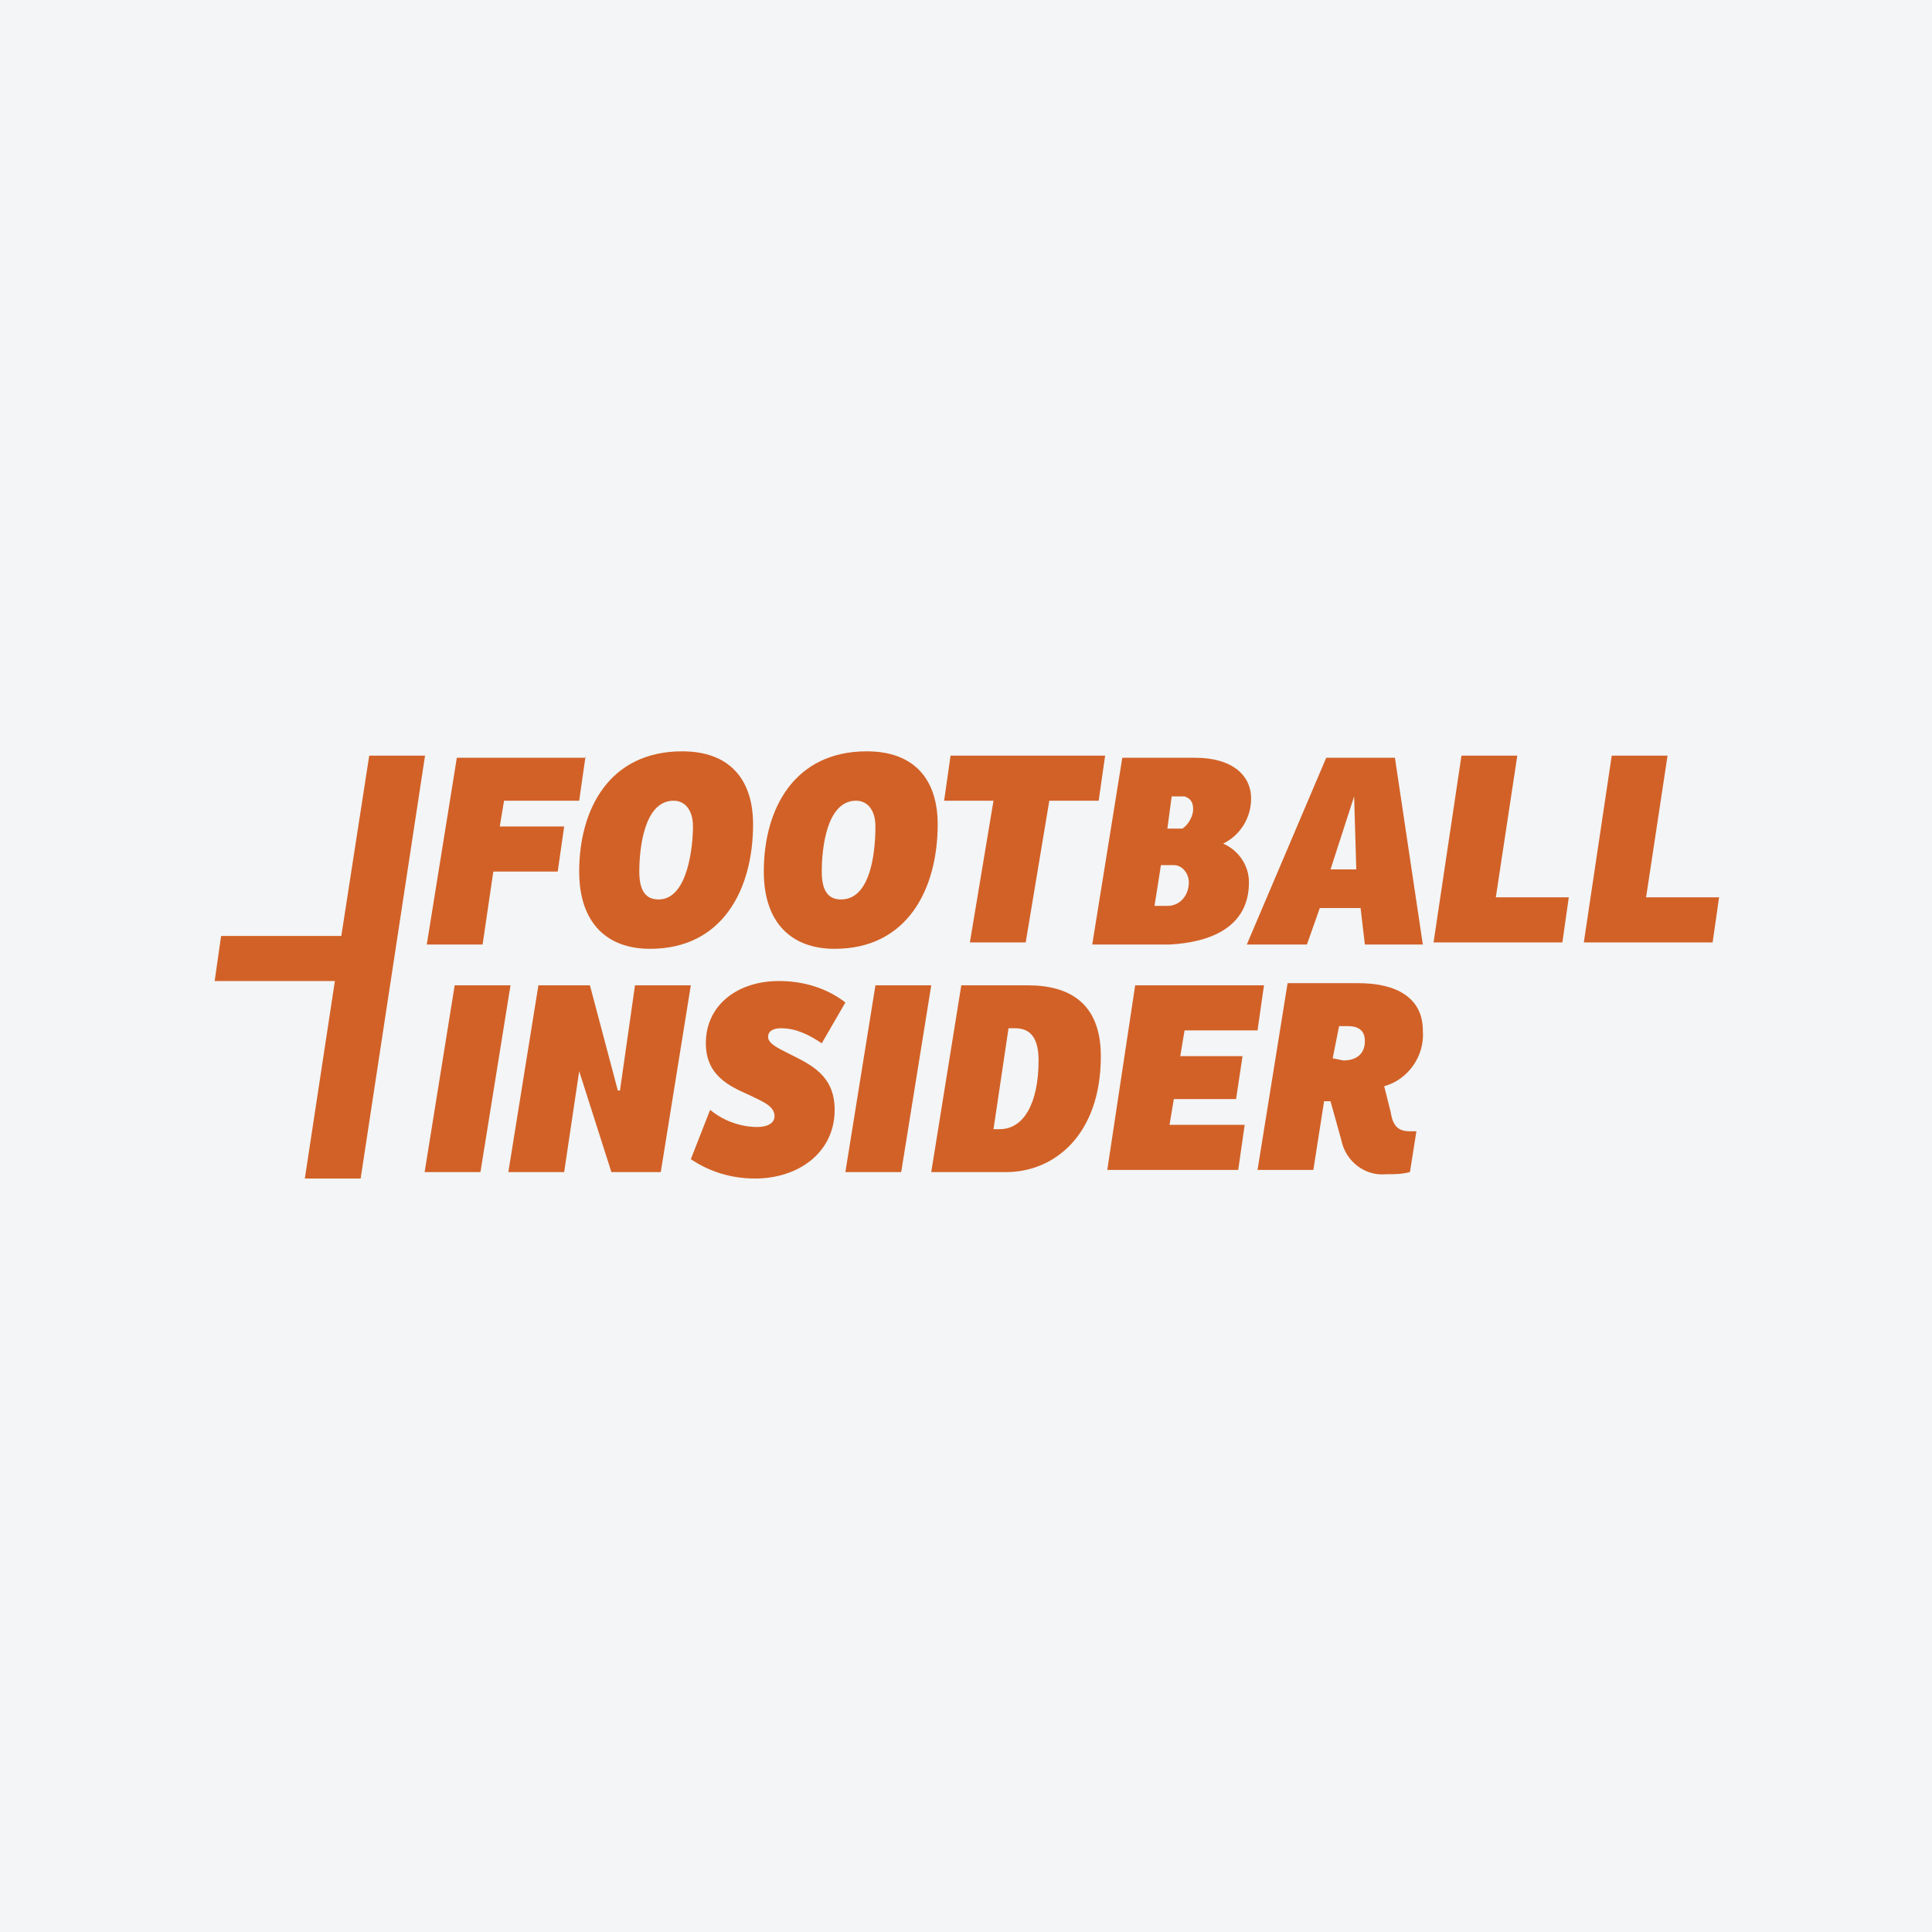 <svg id="Layer_1" xmlns="http://www.w3.org/2000/svg" viewBox="0 0 90 90"><style>.st1{fill:#d26127}</style><path fill="#f3f5f6" d="M0 0h90v90H0z"/><g id="fi-logo" transform="translate(436 1185)"><g id="Group_1" transform="translate(9.781)"><path id="Path_1" class="st1" d="M-418.5-1149.8l-.3 2.1h-3.5l-.2 1.2h3l-.3 2.1h-3l-.5 3.4h-2.6l1.4-8.7h6z"/><path id="Path_2" class="st1" d="M-418.8-1144.4c0-2.9 1.4-5.6 4.8-5.6 2.2 0 3.3 1.3 3.3 3.4 0 3-1.4 5.8-4.8 5.8-2 0-3.3-1.2-3.3-3.6zm5.3-2.1c0-.8-.4-1.2-.9-1.2-1.4 0-1.6 2.3-1.6 3.3 0 .9.3 1.3.9 1.3 1.4 0 1.6-2.6 1.6-3.4z"/><path id="Path_3" class="st1" d="M-410.2-1144.4c0-2.9 1.4-5.6 4.8-5.6 2.2 0 3.3 1.3 3.3 3.4 0 3-1.4 5.8-4.8 5.8-2 0-3.3-1.2-3.3-3.6zm5.2-2.1c0-.8-.4-1.2-.9-1.2-1.4 0-1.6 2.3-1.6 3.3 0 .9.3 1.3.9 1.3 1.5 0 1.6-2.6 1.6-3.4z"/><path id="Path_4" class="st1" d="M-401.5-1149.8h7.2l-.3 2.1h-2.3l-1.1 6.6h-2.6l1.1-6.6h-2.3l.3-2.1z"/><path id="Path_5" class="st1" d="M-394.9-1141l1.4-8.7h3.4c1.7 0 2.6.8 2.6 1.9 0 .9-.5 1.7-1.3 2.1.7.3 1.2 1 1.2 1.8 0 2.1-1.8 2.8-3.7 2.9h-3.6zm3.2-3.7l-.3 1.9h.6c.6 0 1-.5 1-1.1 0-.4-.3-.8-.7-.8h-.6zm.5-3.2l-.2 1.5h.7c.3-.2.5-.6.5-.9 0-.3-.1-.5-.4-.6h-.6z"/><path id="Path_6" class="st1" d="M-387.7-1141l3.7-8.7h3.2l1.3 8.7h-2.7l-.2-1.7h-1.9l-.6 1.7h-2.8zm3.9-3.5h1.2l-.1-3.4-1.1 3.4z"/><path id="Path_7" class="st1" d="M-377.7-1149.8h2.6l-1 6.6h3.4l-.3 2.1h-6l1.3-8.7z"/><path id="Path_8" class="st1" d="M-370.7-1149.8h2.6l-1 6.6h3.4l-.3 2.1h-6l1.3-8.7z"/><path id="Path_9" class="st1" d="M-422-1139.1l-1.4 8.7h-2.6l1.4-8.7h2.6z"/><path id="Path_10" class="st1" d="M-413.6-1139.1l-1.4 8.7h-2.3l-1.5-4.7-.7 4.7h-2.6l1.4-8.7h2.4l1.3 4.9h.1l.7-4.9h2.6z"/><path id="Path_11" class="st1" d="M-412.7-1133.3c.6.5 1.4.8 2.2.8.5 0 .8-.2.8-.5 0-.5-.6-.7-1.2-1-.9-.4-2-.9-2-2.4 0-1.8 1.5-2.9 3.4-2.9 1.1 0 2.2.3 3.1 1l-1.1 1.9c-.6-.4-1.2-.7-1.9-.7-.3 0-.6.1-.6.4 0 .3.4.5 1 .8 1 .5 2.1 1 2.1 2.6 0 2-1.7 3.2-3.7 3.2-1.1 0-2.1-.3-3-.9l.9-2.3z"/><path id="Path_12" class="st1" d="M-402.4-1139.1l-1.4 8.7h-2.6l1.4-8.7h2.6z"/><path id="Path_13" class="st1" d="M-401-1139.1h3.1c1.9 0 3.4.8 3.4 3.3 0 3.7-2.2 5.4-4.4 5.4h-3.5l1.4-8.7zm1.5 6.7h.3c1.1 0 1.8-1.2 1.8-3.2 0-1.2-.5-1.5-1.1-1.5h-.3l-.7 4.7z"/><path id="Path_14" class="st1" d="M-392.9-1139.1h6l-.3 2.1h-3.4l-.2 1.2h2.9l-.3 2h-2.9l-.2 1.2h3.5l-.3 2.1h-6.1l1.3-8.6z"/><path id="Path_15" class="st1" d="M-381-1133.2c.1.6.3.9.9.9h.3l-.3 1.9c-.4.1-.7.1-1.1.1-1 .1-1.9-.6-2.1-1.6l-.5-1.8h-.3l-.5 3.2h-2.6l1.4-8.7h3.3c1.8 0 3 .7 3 2.2.1 1.2-.7 2.3-1.8 2.6l.3 1.2zm-2.2-2.4c.6 0 1-.3 1-.9 0-.5-.3-.7-.8-.7h-.4l-.3 1.5.5.1z"/></g><path id="Path_16" class="st1" d="M-418.8-1149.8l-1.3 8.4h-5.6l-.3 2.1h5.6l-1.4 9.2h2.6l3-19.7h-2.6z"/></g></svg>